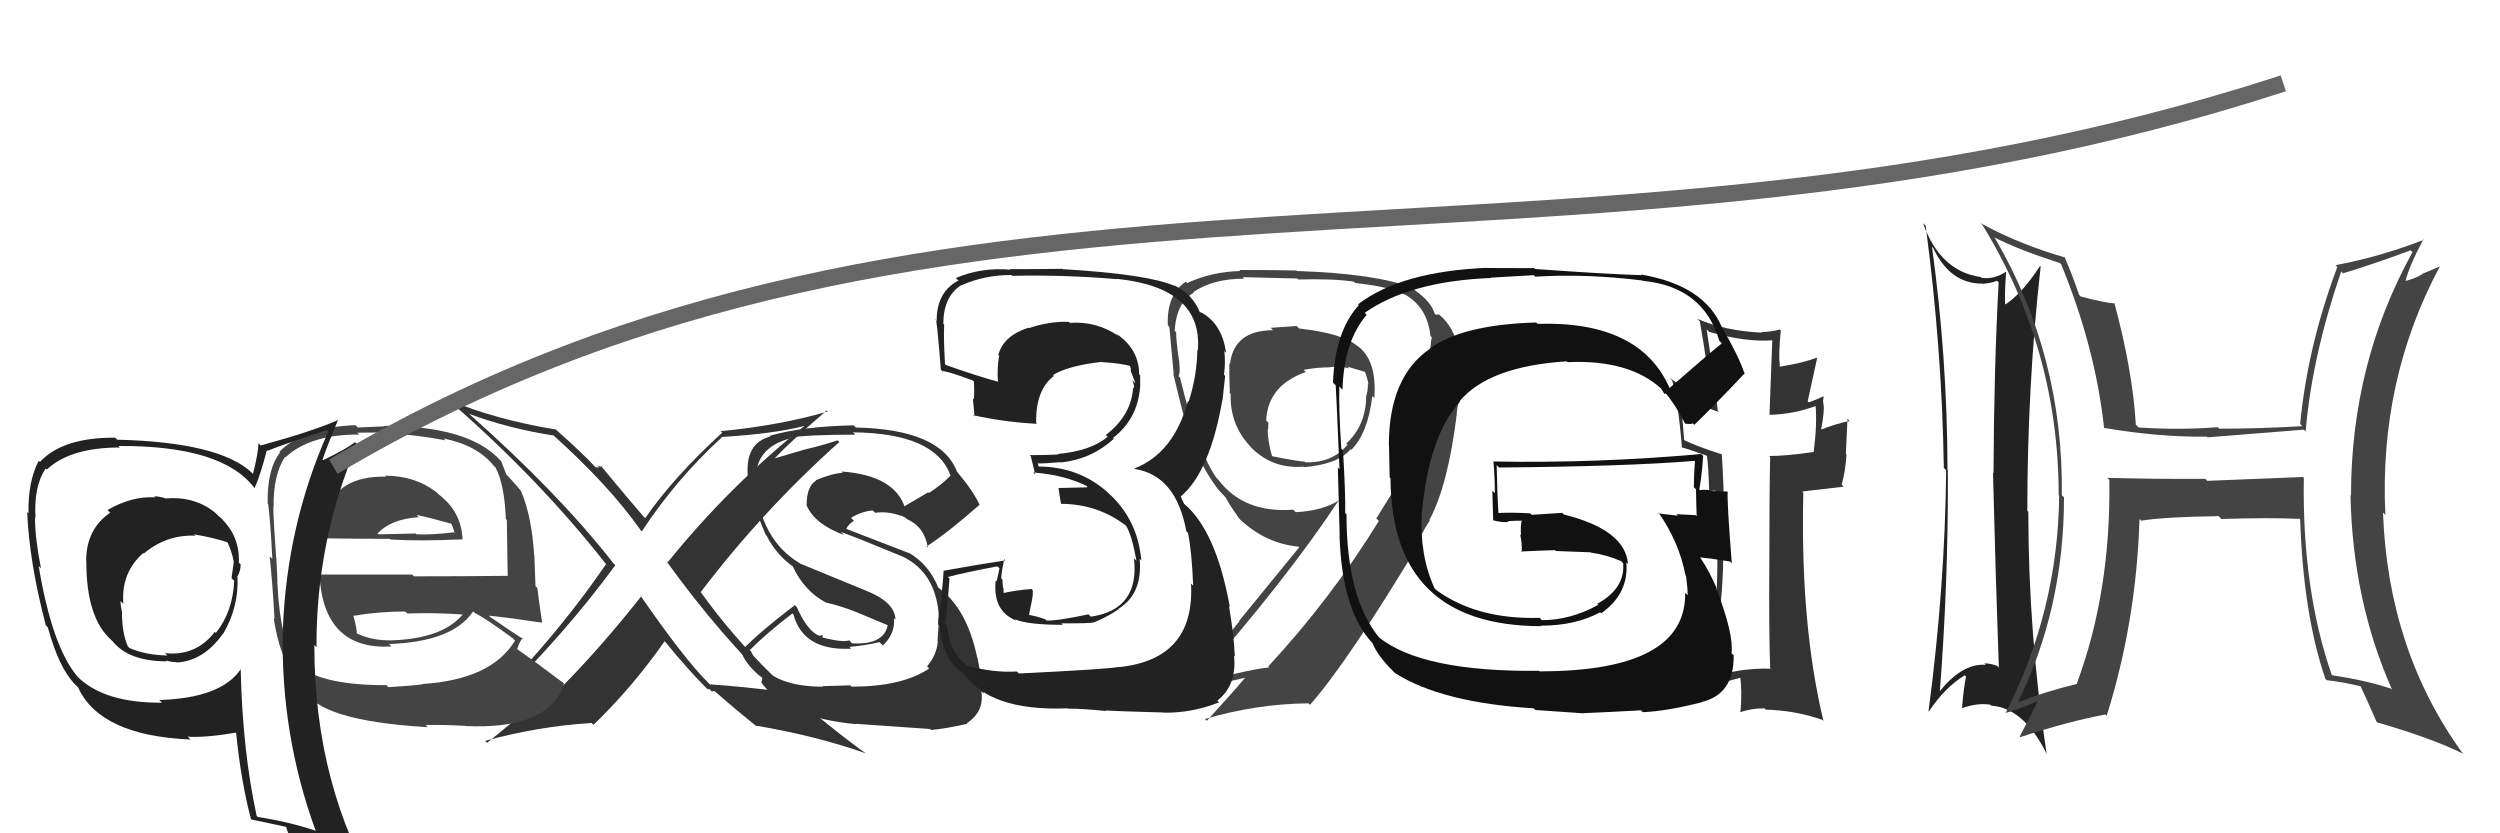 <svg xmlns="http://www.w3.org/2000/svg" width="150" height="50" viewBox="0,0,150,50"><path fill="#333" d="M46.78 41.53L46.89 41.63L46.74 41.48Q44.75 41.21 42.58 41.06L42.54 41.01L42.47 40.94Q41.04 39.52 38.38 35.67L38.45 35.75L38.48 35.77Q36.15 38.73 33.75 41.17L33.78 41.21L31.73 41.63L31.70 41.60Q30.76 41.91 29.77 42.18L29.75 42.16L29.72 42.13Q33.92 38.02 36.92 33.91L36.93 33.92L36.79 33.78Q33.52 29.59 28.11 24.80L28.17 24.86L28.14 24.83Q30.51 25.71 33.21 26.13L33.08 26.00L33.13 26.05Q36.56 29.13 38.46 31.84L38.51 31.88L38.51 31.88Q40.56 28.76 43.30 26.25L43.42 26.36L43.27 26.22Q46.48 26.03 48.31 25.54L48.16 25.39L48.30 25.53Q43.75 29.17 40.06 33.74L40.08 33.75L39.97 33.65Q43.31 38.28 46.77 41.52ZM49.74 24.76L49.64 24.66L49.66 24.69Q46.78 25.53 43.24 25.87L43.18 25.82L43.33 25.96Q40.42 28.62 38.71 31.09L38.65 31.03L38.67 31.06Q37.66 29.89 36.02 27.91L36.15 28.03L35.85 27.93L35.97 28.05Q35.85 28.04 35.74 28.04L35.61 27.91L35.66 27.96Q34.98 27.22 33.35 25.77L33.19 25.61L33.35 25.77Q29.72 25.18 26.86 23.97L26.78 23.88L26.91 24.01Q32.30 28.68 36.34 33.82L36.47 33.95L36.36 33.85Q33.11 38.59 28.69 42.89L28.63 42.82L28.58 42.78Q28.84 42.69 32.34 41.86L32.34 41.86L32.41 41.92Q30.87 43.24 29.23 44.57L29.11 44.45L29.11 44.45Q32.34 43.57 35.50 43.38L35.54 43.42L35.61 43.49Q37.97 41.21 39.88 38.47L39.76 38.35L39.89 38.48Q41.35 40.28 42.56 41.46L42.40 41.29L42.49 41.38Q42.50 41.28 42.58 41.36L42.71 41.49L42.87 41.46L42.86 41.45Q44.13 42.57 45.47 43.64L45.48 43.65L45.37 43.54Q49.05 44.17 51.94 45.20L51.94 45.20L51.94 45.20Q45.73 40.70 42.04 35.52L42.01 35.50L42.04 35.53Q45.79 30.60 50.36 26.52L50.24 26.40L50.26 26.42Q49.28 26.74 48.29 26.97L48.29 26.97L46.38 27.53L46.41 27.57Q47.43 26.49 49.60 24.63Z"/><path fill="#444" d="M23.22 28.65L23.16 28.60L23.16 28.60Q20.27 28.53 19.51 30.77L19.59 30.86L19.62 30.88Q19.44 31.66 19.33 32.30L19.16 32.14L19.32 32.30Q21.75 32.33 23.39 32.33L23.39 32.33L23.43 32.37Q25.17 32.48 27.76 32.36L27.77 32.37L27.75 32.35Q27.69 30.69 26.28 29.63L26.31 29.65L26.17 29.52Q24.89 28.54 23.10 28.54ZM23.24 41.17L23.19 41.11L23.18 41.11Q18.97 41.12 17.68 39.71L17.77 39.81L17.75 39.78Q16.80 38.34 16.65 35.07L16.72 35.14L16.64 35.06Q16.66 34.85 16.58 33.48L16.54 33.44L16.57 33.47Q16.40 31.13 16.40 30.40L16.40 30.40L16.42 30.43Q16.38 28.52 17.10 27.41L17.05 27.37L17.13 27.44Q18.58 26.07 21.55 26.07L21.44 25.96L22.98 25.95L22.99 25.95Q25.21 26.12 26.73 26.42L26.61 26.30L26.62 26.31Q28.62 26.71 29.61 27.93L29.79 28.11L29.73 28.05Q30.27 29.05 30.35 31.14L30.44 31.23L30.41 31.20Q30.42 32.35 30.46 34.52L30.49 34.56L30.49 34.55Q27.62 34.58 24.84 34.58L24.73 34.47L19.13 34.47L19.17 34.51Q19.42 39.02 23.49 38.79L23.33 38.63L23.34 38.64Q27.17 38.51 28.39 36.68L28.39 36.69L28.48 36.77Q29.17 37.12 30.77 38.30L30.81 38.34L30.90 38.44Q29.48 40.78 25.33 41.04L25.41 41.13L25.34 41.06Q24.67 41.15 23.30 41.23ZM25.64 43.60L25.62 43.59L25.54 43.50Q26.66 43.48 27.87 43.55L27.82 43.49L27.89 43.56Q32.92 43.81 33.84 41.03L33.72 40.90L33.75 40.94Q32.17 39.74 31.07 38.98L31.09 39.00L31.03 38.94Q31.17 38.51 31.36 38.28L31.38 38.30L31.44 38.37Q30.77 37.96 29.40 37.01L29.24 36.85L29.33 36.94Q30.47 37.05 32.53 37.36L32.49 37.32L32.53 37.36Q32.32 35.97 32.24 35.28L32.13 35.17L32.06 33.31L32.05 33.30Q31.90 30.95 31.26 29.46L31.29 29.50L31.31 29.52Q31.04 29.17 30.47 28.56L30.44 28.53L30.39 28.49Q30.30 28.24 30.07 27.67L29.98 27.58L30.00 27.60Q28.11 25.55 23.04 25.55L23.07 25.58L21.47 25.65L21.33 25.51Q18.21 25.62 16.76 27.11L16.71 27.06L16.80 27.15Q16.02 28.16 16.06 30.21L16.06 30.21L16.09 30.24Q16.23 31.30 16.34 33.54L16.27 33.47L16.18 33.38Q16.36 35.08 16.47 37.14L16.48 37.15L16.42 37.09Q16.78 39.43 17.66 40.50L17.65 40.48L17.56 40.39Q17.68 40.52 17.87 40.63L17.84 40.60L18.31 41.41L18.24 41.34Q19.08 43.25 25.67 43.63ZM23.54 38.42L23.43 38.31L23.54 38.42Q22.32 38.45 21.40 38.00L21.42 38.01L21.41 38.00Q21.40 37.65 21.21 36.97L21.12 36.88L21.19 36.95Q22.73 36.69 24.32 36.69L24.38 36.75L24.44 36.81Q26.06 36.75 27.74 36.87L27.65 36.79L27.75 36.88Q26.55 38.31 23.54 38.42ZM25.03 30.93L24.99 30.89L25.01 30.90Q25.76 31.05 27.10 31.43L27.08 31.42L27.20 31.72L27.28 32.00L27.23 31.94Q25.90 32.10 24.99 32.06L24.93 32.01L24.94 32.01Q22.74 32.06 22.71 32.06L22.67 32.03L22.65 32.01Q23.46 31.14 25.13 31.03Z"/><path fill="#444" d="M77.92 19.68L77.80 19.56L76.24 19.67L76.38 19.81Q74.03 19.83 73.80 21.84L73.91 21.96L73.76 21.80Q73.75 22.59 73.79 23.58L73.73 23.53L73.84 23.64Q73.78 25.48 75.04 26.81L75.08 26.85L75.02 26.80Q76.31 28.15 78.21 28.00L78.32 28.11L78.24 28.03Q80.28 27.86 81.04 26.95L81.11 27.02L81.08 26.99Q82.07 26.00 82.34 23.76L82.32 23.74L82.46 23.88Q82.63 21.53 81.37 20.70L81.41 20.74L81.46 20.78Q80.61 20.01 77.95 19.71ZM83.90 28.85L83.94 28.90L82.58 31.11L82.73 31.26Q79.87 35.91 76.10 39.98L76.23 40.11L76.16 40.04Q74.56 40.23 71.86 41.03L71.89 41.06L71.76 40.93Q77.20 34.76 80.36 29.97L80.26 29.87L80.39 29.99Q79.37 30.65 77.74 30.73L77.62 30.61L77.59 30.58Q74.65 30.80 73.13 28.82L73.19 28.88L73.02 28.71Q71.91 27.22 70.80 22.65L70.72 22.57L70.72 22.57Q70.85 22.24 70.70 21.31L70.62 21.23L70.69 21.30Q70.57 20.40 70.57 19.94L70.39 19.76L70.48 19.85Q70.58 18.16 71.64 17.55L71.55 17.46L71.61 17.52Q72.79 16.72 74.66 16.72L74.69 16.75L74.56 16.63Q77.84 16.71 77.84 16.71L77.86 16.73L77.90 16.77Q79.97 16.71 81.23 16.90L81.34 17.01L81.31 16.98Q83.40 17.20 84.31 17.69L84.37 17.75L84.29 17.67Q85.64 18.42 85.83 20.17L85.90 20.23L85.91 20.25Q85.83 20.40 85.64 23.06L85.75 23.17L85.77 23.19Q85.28 25.22 85.05 26.05L84.99 25.98L85.14 26.13Q84.77 27.56 84.01 28.96ZM85.81 31.26L85.76 31.21L85.76 31.21Q86.88 29.13 87.41 24.83L87.37 24.79L87.40 24.82Q87.70 22.65 87.67 21.78L87.51 21.62L87.64 21.75Q87.46 19.74 86.28 18.82L86.33 18.87L86.13 18.87L86.07 18.80Q85.86 18.10 84.94 17.45L84.83 17.34L84.78 17.29Q82.61 16.42 77.82 16.26L77.72 16.16L77.79 16.23Q76.80 16.20 74.36 16.20L74.45 16.29L74.43 16.26Q72.71 16.30 71.23 16.98L71.23 16.99L71.15 16.90Q69.99 17.69 70.07 19.52L70.03 19.48L70.16 19.61Q70.23 20.40 70.42 22.42L70.47 22.47L70.39 22.40Q71.02 25.04 71.29 25.88L71.31 25.90L71.30 25.89Q71.99 27.87 72.94 29.16L72.97 29.19L72.95 29.18Q73.17 29.48 73.55 29.86L73.58 29.88L73.54 29.85Q73.71 30.20 74.35 31.11L74.41 31.17L74.46 31.22Q75.97 32.61 77.91 32.80L77.83 32.72L77.95 32.84Q75.90 35.36 74.34 37.26L74.36 37.28L70.79 41.71L70.83 41.75Q73.09 41.00 74.73 40.66L74.69 40.62L74.72 40.65Q73.97 41.54 72.41 43.25L72.32 43.16L72.29 43.14Q75.39 42.23 78.51 42.20L78.58 42.27L78.60 42.29Q80.90 39.68 85.24 32.45L85.15 32.35L85.20 32.48L85.14 32.42Q85.44 31.73 85.79 31.24ZM79.75 21.96L79.77 21.99L79.81 22.02Q80.49 21.98 80.95 22.10L80.97 22.12L80.85 22.00Q81.60 22.22 81.99 22.34L81.89 22.24L81.86 22.22Q82.04 22.65 82.11 23.07L82.11 23.07L82.07 23.03Q82.09 23.39 81.97 23.77L82.01 23.80L81.97 23.77Q81.96 25.51 80.78 26.61L80.86 26.69L80.85 26.68Q79.96 27.78 78.33 27.74L78.35 27.76L78.29 27.70Q77.85 27.68 76.32 27.37L76.38 27.43L76.32 27.36Q76.06 26.46 76.06 25.74L76.11 25.79L76.09 25.77Q76.10 25.59 76.10 25.36L75.96 25.22L75.97 25.23Q76.07 23.12 78.35 22.32L78.31 22.28L78.22 22.19Q78.99 22.04 79.82 22.04Z"/><path fill="#333" d="M51.05 41.16L51.02 41.12L49.36 41.17L49.38 41.20Q46.01 41.21 45.06 39.08L45.02 39.04L44.98 39.01Q46.09 37.91 47.54 36.81L47.57 36.83L47.61 36.88Q48.21 39.07 51.07 38.92L51.07 38.92L50.96 38.81Q51.74 38.76 52.77 38.53L52.93 38.69L52.97 38.73Q53.72 38.03 53.64 37.08L53.76 37.21L53.73 37.17Q53.69 36.11 51.91 35.42L51.89 35.41L48.02 33.82L48.00 33.80Q45.63 32.42 45.29 28.88L45.43 29.02L45.36 28.95Q45.23 26.88 47.40 26.31L47.27 26.18L47.36 26.27Q48.35 26.08 51.32 26.08L51.24 26.00L51.18 25.94Q56.11 25.99 57.02 28.51L57.14 28.63L57.04 28.53Q56.46 29.12 55.73 29.58L55.69 29.54L54.21 30.41L54.32 30.53Q53.72 28.52 50.49 28.29L50.61 28.41L50.57 28.37Q49.98 28.39 48.95 28.81L49.03 28.89L48.97 28.83Q48.40 29.18 48.40 30.28L48.28 30.16L48.37 30.25Q48.81 31.42 50.64 32.10L50.51 31.97L50.46 31.92Q51.53 32.30 54.19 33.41L54.27 33.48L54.19 33.41Q56.14 34.37 56.33 36.92L56.21 36.80L56.33 36.91Q56.33 37.48 56.25 38.47L56.30 38.52L56.27 38.49Q56.19 39.33 55.62 39.98L55.65 40.00L55.75 40.11Q54.14 41.20 51.10 41.20ZM55.71 43.64L55.82 43.75L55.86 43.80Q56.67 43.73 58.04 43.43L58.17 43.55L58.01 43.39Q59.07 42.70 58.88 41.48L59.05 41.65L59.03 41.63Q58.95 41.06 58.65 39.46L58.51 39.32L58.63 39.44Q57.99 36.40 56.20 35.19L56.20 35.19L56.32 35.31Q55.75 33.86 54.49 33.14L54.45 33.09L54.55 33.19Q53.17 32.65 50.69 31.70L50.80 31.81L50.75 31.76Q50.97 31.37 51.24 31.26L51.16 31.17L51.06 31.07Q51.72 30.67 52.37 30.63L52.40 30.66L52.51 30.77Q53.24 30.66 54.00 30.93L54.04 30.97L54.06 31.07L54.02 30.91L54.40 31.10L54.33 31.07L54.39 31.13Q55.48 31.61 55.67 32.86L55.57 32.77L55.59 32.79Q56.86 31.97 58.77 30.29L58.79 30.32L58.79 30.32Q58.42 29.49 57.43 28.31L57.48 28.35L57.42 28.30Q56.45 25.76 51.35 25.65L51.17 25.47L51.22 25.52Q48.15 25.58 46.17 26.15L46.16 26.14L46.22 26.19Q44.65 26.60 44.88 28.70L44.98 28.80L44.97 28.79Q45.04 30.00 45.95 32.10L45.99 32.14L45.99 32.13Q46.58 33.29 47.60 34.01L47.55 33.96L47.56 33.97Q48.25 35.46 49.55 36.15L49.57 36.17L49.55 36.15Q50.44 36.35 51.39 36.73L51.39 36.73L53.33 37.54L53.27 37.47Q53.06 38.71 51.12 38.60L50.97 38.44L50.95 38.42Q50.59 38.56 49.38 38.26L49.34 38.23L49.39 38.12L49.17 38.13L49.21 38.17Q48.46 37.91 47.81 36.43L47.72 36.33L47.69 36.31Q45.59 37.90 44.49 39.04L44.44 39.00L44.41 38.96Q44.70 39.87 45.73 40.67L45.74 40.67L45.69 40.93L45.64 40.89Q47.14 43.07 51.37 43.45L51.21 43.29L51.35 43.43Q52.57 43.51 55.81 43.74Z"/><path fill="#222" d="M9.84 29.84L9.88 29.88L9.90 29.89Q9.56 29.78 9.25 29.78L9.39 29.92L9.31 29.84Q7.90 29.76 6.45 30.60L6.57 30.72L6.61 30.76Q5.17 31.75 5.17 33.65L5.18 33.66L5.18 33.67Q5.17 37.08 6.69 38.41L6.63 38.36L6.76 38.48Q7.73 39.68 10.01 39.68L10.03 39.70L9.96 39.63Q10.29 39.73 10.60 39.73L10.47 39.61L10.61 39.75Q12.23 39.65 13.38 38.02L13.41 38.06L13.39 38.03Q14.33 36.42 14.25 34.63L14.25 34.63L14.23 34.61Q14.44 34.28 14.44 33.86L14.48 33.91L14.33 33.76Q14.41 32.04 13.03 30.88L13.10 30.95L12.94 30.79Q11.70 29.75 9.91 29.91ZM14.28 39.95L14.27 39.94L14.46 40.13Q13.29 41.89 9.55 42.00L9.70 42.14L9.72 42.16Q6.24 42.19 4.64 40.59L4.55 40.50L4.62 40.56Q3.12 38.76 2.32 33.96L2.44 34.08L2.46 34.11Q2.10 32.30 2.10 31.05L2.10 31.04L2.13 31.07Q2.02 29.17 2.74 28.11L2.77 28.14L2.81 28.17Q4.22 26.85 7.19 26.85L7.12 26.77L7.10 26.76Q13.38 26.72 15.29 29.31L15.40 29.42L15.27 29.29Q15.59 28.62 16.01 27.02L16.04 27.05L16.04 27.05Q17.16 26.61 19.60 25.81L19.57 25.78L19.69 25.91Q17.20 31.48 16.97 37.80L17.09 37.93L16.97 37.81Q16.82 44.05 18.95 49.87L18.89 49.81L18.90 49.83Q17.26 49.29 15.47 49.02L15.33 48.88L15.40 48.95Q14.55 45.06 14.44 40.11ZM15.09 49.21L15.05 49.17L15.04 49.16Q15.76 49.31 17.17 49.61L17.33 49.78L17.16 49.61Q17.41 50.35 17.98 51.76L18.03 51.81L17.98 51.76Q20.71 52.63 23.00 53.92L22.93 53.86L22.84 53.77Q18.86 47.23 18.86 38.71L18.93 38.77L18.99 38.83Q18.96 32.45 21.43 26.66L21.45 26.67L21.30 26.53Q20.75 26.96 19.38 27.61L19.38 27.61L19.35 27.58Q19.63 26.76 20.28 25.20L20.28 25.20L20.28 25.20Q18.84 25.85 15.64 26.73L15.53 26.61L15.51 26.60Q15.48 27.25 15.18 28.43L15.11 28.37L15.11 28.36Q13.16 26.53 7.03 26.38L7.05 26.40L6.91 26.26Q3.76 26.24 2.39 27.72L2.47 27.79L2.32 27.65Q1.67 28.90 1.71 30.80L1.71 30.80L1.63 30.73Q1.76 33.75 2.75 37.52L2.85 37.62L2.87 37.64Q3.53 40.05 4.45 41.00L4.27 40.83L4.64 41.20L4.68 41.23Q5.99 44.14 11.43 44.37L11.38 44.32L11.26 44.20Q12.32 44.27 14.14 43.96L14.16 43.98L14.17 43.99Q14.46 46.90 15.07 49.19ZM11.84 32.25L11.66 32.08L11.64 32.06Q12.93 32.28 13.77 32.58L13.61 32.43L13.59 32.41Q13.91 33.07 14.02 33.68L13.96 33.61L14.03 33.69Q13.97 34.08 13.89 34.69L13.90 34.70L14.05 34.84Q13.98 36.68 12.95 37.98L12.91 37.93L12.89 37.91Q11.77 39.38 9.91 39.19L9.94 39.23L10.04 39.33Q8.72 39.30 7.77 38.88L7.74 38.85L7.67 38.78Q7.32 37.98 7.32 36.76L7.31 36.75L7.34 36.78Q7.23 36.37 7.23 36.06L7.34 36.17L7.40 36.23Q7.26 34.34 8.60 33.18L8.75 33.34L8.63 33.21Q9.98 32.07 11.73 32.14Z"/><path fill="#333" d="M106.39 40.27L106.26 40.15L106.23 40.12Q104.39 40.07 102.72 40.64L102.72 40.64L102.67 40.59Q103.28 37.05 103.39 33.93L103.34 33.88L103.38 33.92Q103.54 30.92 103.31 27.26L103.20 27.15L103.31 27.26Q101.80 26.78 101.04 26.40L101.05 26.41L100.82 23.55L100.76 23.49Q101.54 24.16 103.14 24.73L103.21 24.79L103.07 24.66Q102.82 22.51 102.40 19.77L102.46 19.82L102.54 19.91Q104.80 20.56 106.44 20.41L106.34 20.31L106.17 24.87L106.19 24.89Q107.63 24.85 108.97 24.35L109.01 24.39L108.93 24.31Q109.04 25.38 108.82 27.13L108.83 27.14L108.81 27.12Q107.18 27.36 106.15 27.36L106.15 27.36L106.21 27.42Q106.16 29.54 106.16 33.80L106.23 33.87L106.16 33.80Q106.13 37.92 106.21 40.09ZM109.34 23.74L109.43 23.83L109.39 23.78Q109.14 23.92 108.53 24.14L108.46 24.08L109.03 21.48L109.01 21.46Q108.21 21.77 106.80 22.00L106.73 21.92L106.79 21.98Q106.70 21.21 106.85 19.83L106.83 19.81L106.78 19.77Q106.25 19.92 105.68 19.92L105.77 20.01L105.72 19.96Q103.48 19.85 101.84 19.13L101.95 19.24L101.99 19.28Q102.42 21.69 102.69 24.16L102.67 24.15L102.69 24.16Q101.71 23.72 100.19 22.69L100.21 22.72L100.33 22.83Q100.69 24.14 100.92 26.85L100.87 26.80L100.93 26.85Q101.22 26.92 102.40 27.34L102.46 27.40L102.42 27.36Q102.51 28.06 102.55 29.47L102.54 29.46L102.87 29.44L103.01 29.51L103.16 29.66Q103.01 30.69 103.01 31.87L103.18 32.04L103.03 31.90Q103.16 36.97 102.36 41.31L102.27 41.22L102.28 41.22Q102.53 41.18 104.48 40.65L104.51 40.68L104.40 40.57Q104.54 41.36 104.43 42.73L104.28 42.59L104.42 42.73Q105.07 42.50 105.87 42.50L106.00 42.63L105.95 42.58Q107.70 42.62 109.34 43.19L109.30 43.15L109.41 43.26Q108.01 37.48 108.20 29.56L108.13 29.49L110.62 29.20L110.50 29.08Q110.72 28.31 110.79 27.28L110.75 27.23L110.85 25.13L110.98 25.26Q110.27 25.38 109.09 25.84L109.15 25.91L109.23 25.99Q109.49 24.61 109.41 24.26L109.38 24.23L109.41 24.26Q109.35 24.01 109.43 23.82Z"/><path fill="#111" d="M100.21 23.35L100.08 23.23L100.21 23.36Q98.46 19.24 92.25 19.43L92.30 19.48L92.17 19.35Q87.76 19.47 85.78 20.92L85.92 21.06L85.79 20.93Q83.33 22.62 83.33 26.73L83.34 26.74L83.38 28.65L83.43 28.69Q83.47 37.57 92.49 37.57L92.40 37.48L92.47 37.54Q94.52 37.54 96.00 36.74L96.00 36.73L96.07 36.80Q97.74 35.62 97.58 33.75L97.70 33.86L97.68 33.85Q97.53 31.79 93.83 30.87L93.73 30.77L91.91 30.89L91.81 30.80Q90.81 30.74 89.85 30.78L89.93 30.86L89.91 30.84Q89.84 29.81 89.80 27.91L89.92 28.03L89.95 28.05Q97.54 27.99 101.72 27.65L101.77 27.69L101.70 27.63Q101.63 28.44 101.63 29.24L101.67 29.27L101.76 29.36Q101.77 30.17 101.80 30.97L101.64 30.80L101.75 30.91Q100.58 30.85 100.58 30.85L100.56 30.82L100.67 30.94Q99.15 30.78 99.53 30.78L99.54 30.80L99.52 30.77Q100.75 32.54 101.13 34.52L101.03 34.42L101.16 34.55Q101.26 35.26 101.26 35.71L101.18 35.63L101.11 35.57Q101.18 40.28 92.39 40.28L92.46 40.35L92.35 40.25Q85.31 40.32 82.72 38.23L82.72 38.22L82.78 38.29Q80.79 35.91 80.79 30.85L80.75 30.82L80.71 30.78Q80.74 29.73 80.58 27.03L80.49 26.94L80.48 26.93Q80.32 24.56 80.36 23.19L80.44 23.27L80.55 23.38Q80.63 20.49 82.00 18.89L81.99 18.88L81.88 18.77Q84.59 16.87 89.46 16.68L89.44 16.66L92.03 16.51L92.12 16.60Q95.13 16.41 98.55 16.83L98.62 16.90L98.58 16.85Q102.21 17.21 103.16 20.45L103.20 20.48L103.31 20.60Q102.24 21.47 100.15 23.30ZM101.47 25.42L101.58 25.41L101.66 25.49Q102.82 24.37 104.69 22.39L104.78 22.48L104.65 22.35Q104.32 21.37 103.33 19.66L103.41 19.74L103.32 19.65Q102.27 17.12 98.46 16.47L98.50 16.51L98.50 16.51Q96.42 16.45 92.12 16.14L92.06 16.09L89.24 16.08L89.23 16.07Q84.07 16.28 81.48 18.26L81.51 18.28L81.53 18.31Q80.09 19.88 79.98 22.96L80.01 22.99L80.13 23.11Q80.14 22.67 80.37 28.15L80.43 28.21L80.27 28.05Q80.31 29.42 80.38 32.16L80.32 32.10L80.37 32.14Q80.52 36.56 82.27 38.50L82.27 38.50L82.34 38.57Q82.66 39.35 83.54 40.22L83.53 40.22L83.71 40.39Q86.50 42.16 92.02 42.50L92.12 42.60L95.02 42.80L95.01 42.79Q96.44 42.73 98.46 42.62L98.45 42.61L98.57 42.73Q100.03 42.67 102.12 42.13L102.01 42.02L102.11 42.12Q104.06 41.64 104.02 39.31L104.08 39.38L103.89 39.19Q104.04 38.07 102.97 35.29L102.92 35.24L103.02 35.34Q102.57 34.28 102.03 33.48L102.07 33.51L102.00 33.44Q102.62 33.50 103.80 33.69L103.88 33.77L103.91 33.80Q103.62 30.19 103.66 29.51L103.60 29.45L103.64 29.49Q103.27 29.50 102.85 29.46L102.77 29.38L102.88 29.49Q102.38 29.33 102.00 29.41L102.11 29.52L101.96 29.37Q102.12 28.43 102.19 27.36L102.15 27.32L102.07 27.24Q95.86 27.80 89.58 27.69L89.57 27.68L89.61 27.72Q89.69 28.68 89.69 29.59L89.54 29.44L89.59 31.23L89.56 31.21Q90.09 31.36 90.51 31.32L90.44 31.25L90.46 31.27Q90.85 31.24 91.31 31.24L91.28 31.22L91.30 31.24Q91.22 31.61 91.26 32.11L91.38 32.22L91.21 32.06Q91.34 32.65 91.30 33.14L91.28 33.12L91.25 33.09Q92.27 33.04 93.30 33.01L93.32 33.03L93.35 33.06Q94.42 33.10 95.45 33.14L95.51 33.20L95.47 33.16Q96.40 33.29 97.27 33.67L97.37 33.77L97.41 33.84L97.39 33.82Q97.51 35.31 95.83 36.23L95.81 36.20L95.90 36.29Q94.23 37.21 92.51 37.21L92.46 37.16L92.38 37.07Q88.64 37.18 86.20 35.42L86.15 35.37L86.08 35.31Q85.16 33.32 85.31 30.76L85.46 30.92L85.31 30.76Q85.75 26.11 87.60 24.11L87.55 24.06L87.57 24.08Q89.32 21.98 94.00 21.68L93.98 21.66L94.05 21.73Q97.76 21.56 99.70 23.34L99.67 23.31L99.67 23.32Q99.71 23.39 99.83 23.58L99.88 23.64L99.96 23.60L99.89 23.53Q100.51 24.26 101.08 25.37L101.14 25.43L101.49 25.44Z"/><path fill="#222" d="M115.96 14.85L115.87 14.76L115.99 14.87Q116.99 17.02 118.94 17.02L119.08 17.17L118.94 17.03Q119.41 17.00 119.83 16.85L119.97 16.99L119.92 16.94Q119.64 21.99 119.61 28.39L119.72 28.50L119.58 28.36Q119.74 34.81 119.93 40.06L119.83 39.95L119.82 39.95Q119.44 39.80 119.06 39.80L119.12 39.86L119.15 39.89Q117.67 39.78 116.26 41.64L116.39 41.77L116.37 41.75Q116.91 34.91 116.87 28.21L116.90 28.23L116.85 28.18Q116.84 21.51 115.92 14.81ZM115.71 42.69L115.82 42.80L115.72 42.70Q116.70 41.24 117.88 40.52L117.90 40.54L117.96 40.60Q117.80 41.43 117.72 42.49L117.82 42.59L117.72 42.49Q118.65 42.16 119.41 42.28L119.34 42.21L119.48 42.34Q121.44 42.48 122.81 45.25L122.82 45.27L122.80 45.25Q121.70 37.98 121.70 30.71L121.66 30.67L121.64 30.65Q121.64 23.11 122.44 15.99L122.45 16.00L122.40 15.96Q121.28 17.69 120.21 18.34L120.30 18.42L120.32 18.45Q120.26 17.66 120.37 16.29L120.38 16.30L120.38 16.29Q119.65 16.78 118.89 16.67L118.92 16.70L118.84 16.62Q116.41 16.28 115.38 13.39L115.37 13.38L115.54 13.55Q116.52 20.92 116.63 28.08L116.58 28.02L116.77 28.22Q116.70 35.19 115.71 42.69Z"/><path d="M20 28 C57 6,94 19,137 5" stroke="#666" fill="none"/><path fill="#222" d="M60.98 40.25L61.12 40.39L61.01 40.29Q59.61 40.37 58.05 39.95L58.19 40.09L58.10 40.00Q56.97 39.18 56.82 37.54L56.79 37.51L56.67 37.39Q56.78 37.35 56.97 34.72L56.81 34.56L56.87 34.62Q57.83 34.36 59.85 33.98L59.97 34.10L59.80 34.88L59.74 34.83Q59.55 36.65 60.96 37.23L60.95 37.22L60.90 37.16Q61.68 37.49 63.77 37.49L63.70 37.42L63.68 37.40Q65.45 37.41 65.64 37.34L65.47 37.17L65.64 37.34Q66.41 37.04 67.13 36.54L67.25 36.67L67.11 36.53Q68.57 35.62 68.38 33.53L68.37 33.52L68.48 33.63Q68.26 31.17 66.53 29.61L66.49 29.57L66.48 29.56Q64.74 27.99 62.27 27.99L62.34 28.07L62.26 27.75L62.31 27.81Q62.73 27.81 63.61 27.73L63.50 27.62L63.63 27.75Q65.46 27.57 66.83 26.33L66.74 26.24L66.78 26.28Q68.25 25.14 68.40 23.27L68.24 23.11L68.41 23.28Q68.41 22.86 68.41 22.52L68.51 22.62L68.35 22.46Q68.34 20.93 66.97 20.02L67.11 20.16L67.11 20.16Q65.80 19.26 64.20 19.37L64.32 19.50L64.13 19.31Q62.95 19.27 61.73 19.69L61.69 19.65L61.71 19.66Q60.21 20.14 59.90 21.29L60.04 21.43L59.95 21.33Q59.81 22.14 59.88 22.90L59.86 22.88L59.88 22.90Q58.80 22.62 56.75 21.90L56.79 21.94L56.70 21.85Q56.61 20.32 56.65 19.48L56.49 19.32L56.60 19.43Q56.60 17.80 57.67 17.11L57.66 17.10L57.68 17.12Q59.07 16.50 60.67 16.50L60.69 16.52L60.73 16.55Q63.86 16.48 67.02 16.75L67.14 16.87L67.00 16.73Q72.18 17.26 71.87 21.03L71.79 20.95L71.84 21.00Q71.82 22.54 71.32 24.10L71.23 24.01L71.28 24.06Q70.42 27.20 68.06 28.11L67.90 27.95L68.09 28.14Q70.57 28.53 71.18 31.88L71.30 31.99L71.28 31.97Q71.51 33.12 71.59 35.14L71.56 35.11L71.46 35.01Q71.71 39.57 67.11 40.03L67.17 40.09L67.10 40.02Q66.43 40.15 61.14 40.41ZM66.26 42.56L66.37 42.68L66.32 42.63Q66.94 42.67 69.80 42.75L69.75 42.71L69.81 42.76Q71.51 42.79 73.15 42.14L73.15 42.15L73.04 42.04Q74.23 41.10 74.04 39.34L74.05 39.36L74.09 39.40Q74.04 38.13 73.74 36.37L73.80 36.44L73.79 36.42Q72.97 31.84 71.03 30.21L71.05 30.23L70.87 29.85L70.87 29.81L70.84 29.79Q72.59 28.34 73.35 23.96L73.40 24.01L73.36 23.97Q73.40 23.51 73.51 22.56L73.52 22.57L73.44 22.48Q73.54 21.75 73.46 21.06L73.45 21.05L73.56 21.16Q73.33 19.41 72.03 18.72L72.09 18.78L71.91 18.67L72.00 18.76Q71.56 17.63 70.41 17.10L70.45 17.14L70.48 17.16Q68.93 16.46 63.80 16.15L63.94 16.30L63.77 16.13Q62.19 16.15 60.59 16.15L60.63 16.19L60.62 16.18Q58.88 16.03 57.35 16.68L57.48 16.81L57.51 16.83Q56.20 17.50 56.20 19.25L56.28 19.34L56.13 19.19Q56.19 18.83 56.45 22.18L56.50 22.22L56.56 22.28Q56.73 22.22 58.37 22.83L58.50 22.97L58.44 22.91Q58.47 23.47 58.43 23.96L58.44 23.97L58.37 23.91Q58.43 24.46 58.47 24.99L58.45 24.97L58.39 24.91Q60.21 25.32 62.22 25.43L62.25 25.46L62.17 25.38Q62.13 23.40 63.23 22.56L63.29 22.61L63.18 22.50Q64.10 21.94 66.12 21.71L66.17 21.76L66.14 21.73Q67.34 21.80 67.92 21.99L67.93 22.01L67.84 21.91Q67.78 21.93 67.82 22.05L67.84 22.06L67.85 22.27L68.13 23.00L67.93 22.81Q68.08 23.14 68.04 23.29L67.96 23.21L67.99 23.25Q67.88 24.92 66.35 26.10L66.43 26.17L66.46 26.20Q65.48 27.05 63.46 27.24L63.37 27.15L63.49 27.27Q62.65 27.31 61.78 27.31L61.90 27.43L61.85 27.38Q61.96 27.80 62.12 28.49L62.07 28.43L61.98 28.35Q63.87 28.48 65.31 29.21L65.22 29.11L65.23 29.24L63.52 29.28L63.51 29.27Q63.55 29.61 63.66 30.22L63.76 30.31L63.67 30.23Q65.89 30.24 67.60 31.57L67.66 31.63L67.54 31.51Q67.89 32.01 68.19 33.65L68.16 33.61L68.04 33.50Q68.38 36.58 65.45 37.00L65.30 36.85L65.31 36.86Q63.36 37.27 62.79 37.23L62.62 37.06L62.72 37.16Q62.18 36.96 61.64 36.88L61.73 36.97L61.80 36.59L61.90 36.11L61.96 35.75L61.97 35.42L61.89 35.34Q60.93 35.41 60.13 35.60L60.20 35.67L60.23 35.70Q60.21 35.49 60.21 35.30L60.18 35.26L60.18 35.26Q60.15 35.01 60.15 34.78L60.24 34.87L60.07 34.70Q60.10 34.27 60.25 33.55L60.28 33.58L60.33 33.62Q58.51 33.90 56.64 34.24L56.53 34.13L56.62 34.22Q56.60 34.69 56.48 35.81L56.47 35.80L56.52 35.85Q56.29 36.86 56.29 37.46L56.33 37.50L56.40 37.58Q56.55 39.70 57.92 40.46L57.92 40.47L57.80 40.35Q59.34 42.69 64.06 42.50L64.13 42.56L64.08 42.52Q64.84 42.51 66.36 42.66Z"/><path fill="#444" d="M138.31 28.75L138.18 28.62L132.44 28.85L132.32 28.73Q129.36 28.75 126.43 28.67L126.55 28.78L126.56 28.80Q126.66 35.49 124.61 41.01L124.50 40.89L124.64 41.03Q122.76 41.48 121.01 42.16L120.90 42.05L121.05 42.20Q123.84 36.51 123.84 29.85L123.84 29.84L123.71 29.71Q123.81 21.33 119.70 14.29L119.61 14.19L119.67 14.25Q121.13 14.99 123.61 15.79L123.56 15.75L123.67 15.86Q125.72 20.84 126.25 25.71L126.30 25.76L126.21 25.67Q129.56 26.24 132.42 26.20L132.27 26.06L132.46 26.24Q134.92 26.04 138.23 25.78L138.38 25.92L138.34 25.88Q138.72 21.39 140.47 16.29L140.63 16.44L140.58 16.40Q142.40 15.85 144.64 15.02L144.77 15.14L144.75 15.13Q141.06 21.79 141.06 29.74L141.03 29.71L141.03 29.72Q141.16 36.05 143.52 41.37L143.51 41.37L143.46 41.32Q141.97 40.82 139.91 40.51L139.86 40.46L139.91 40.51Q138.12 35.37 138.23 28.67ZM139.50 40.71L139.50 40.71L139.60 40.81Q140.59 40.92 141.69 41.19L141.78 41.27L141.59 41.08Q141.95 41.83 142.60 43.32L142.72 43.43L142.62 43.34Q146.00 44.32 147.79 45.23L147.81 45.25L147.76 45.20Q143.28 39.01 142.98 30.75L143.14 30.92L143.12 30.89Q142.74 22.79 146.40 15.97L146.41 15.98L145.34 16.43L145.35 16.44Q144.90 16.72 144.29 16.87L144.17 16.75L144.32 16.90Q144.56 15.93 145.40 14.37L145.40 14.36L145.43 14.39Q142.76 15.42 140.13 15.91L140.15 15.92L140.24 16.02Q138.46 20.75 138.01 25.43L138.03 25.46L138.14 25.57Q135.59 25.72 133.15 25.72L133.24 25.80L133.06 25.63Q130.84 25.81 128.33 25.65L128.28 25.61L128.15 25.48Q127.96 22.24 126.86 18.17L126.92 18.23L126.90 18.21Q126.29 18.17 124.84 17.79L124.73 17.67L124.75 17.70Q124.32 16.44 123.87 15.41L123.85 15.39L123.91 15.45Q121.13 14.65 118.84 13.39L118.87 13.42L118.94 13.49Q123.52 20.93 123.52 29.72L123.45 29.65L123.55 29.75Q123.47 36.63 120.35 42.76L120.35 42.77L120.36 42.77Q121.13 42.56 122.46 41.99L122.35 41.87L122.35 41.87Q121.98 42.68 121.18 44.20L121.28 44.30L121.21 44.23Q124.07 43.29 126.32 42.87L126.39 42.94L126.40 42.95Q128.18 37.30 128.37 31.14L128.45 31.22L128.47 31.24Q129.92 31.01 133.12 30.97L133.27 31.13L133.28 31.14Q136.08 31.05 137.99 31.13L138.02 31.16L138.01 31.15Q138.19 36.81 139.52 40.73Z"/></svg>